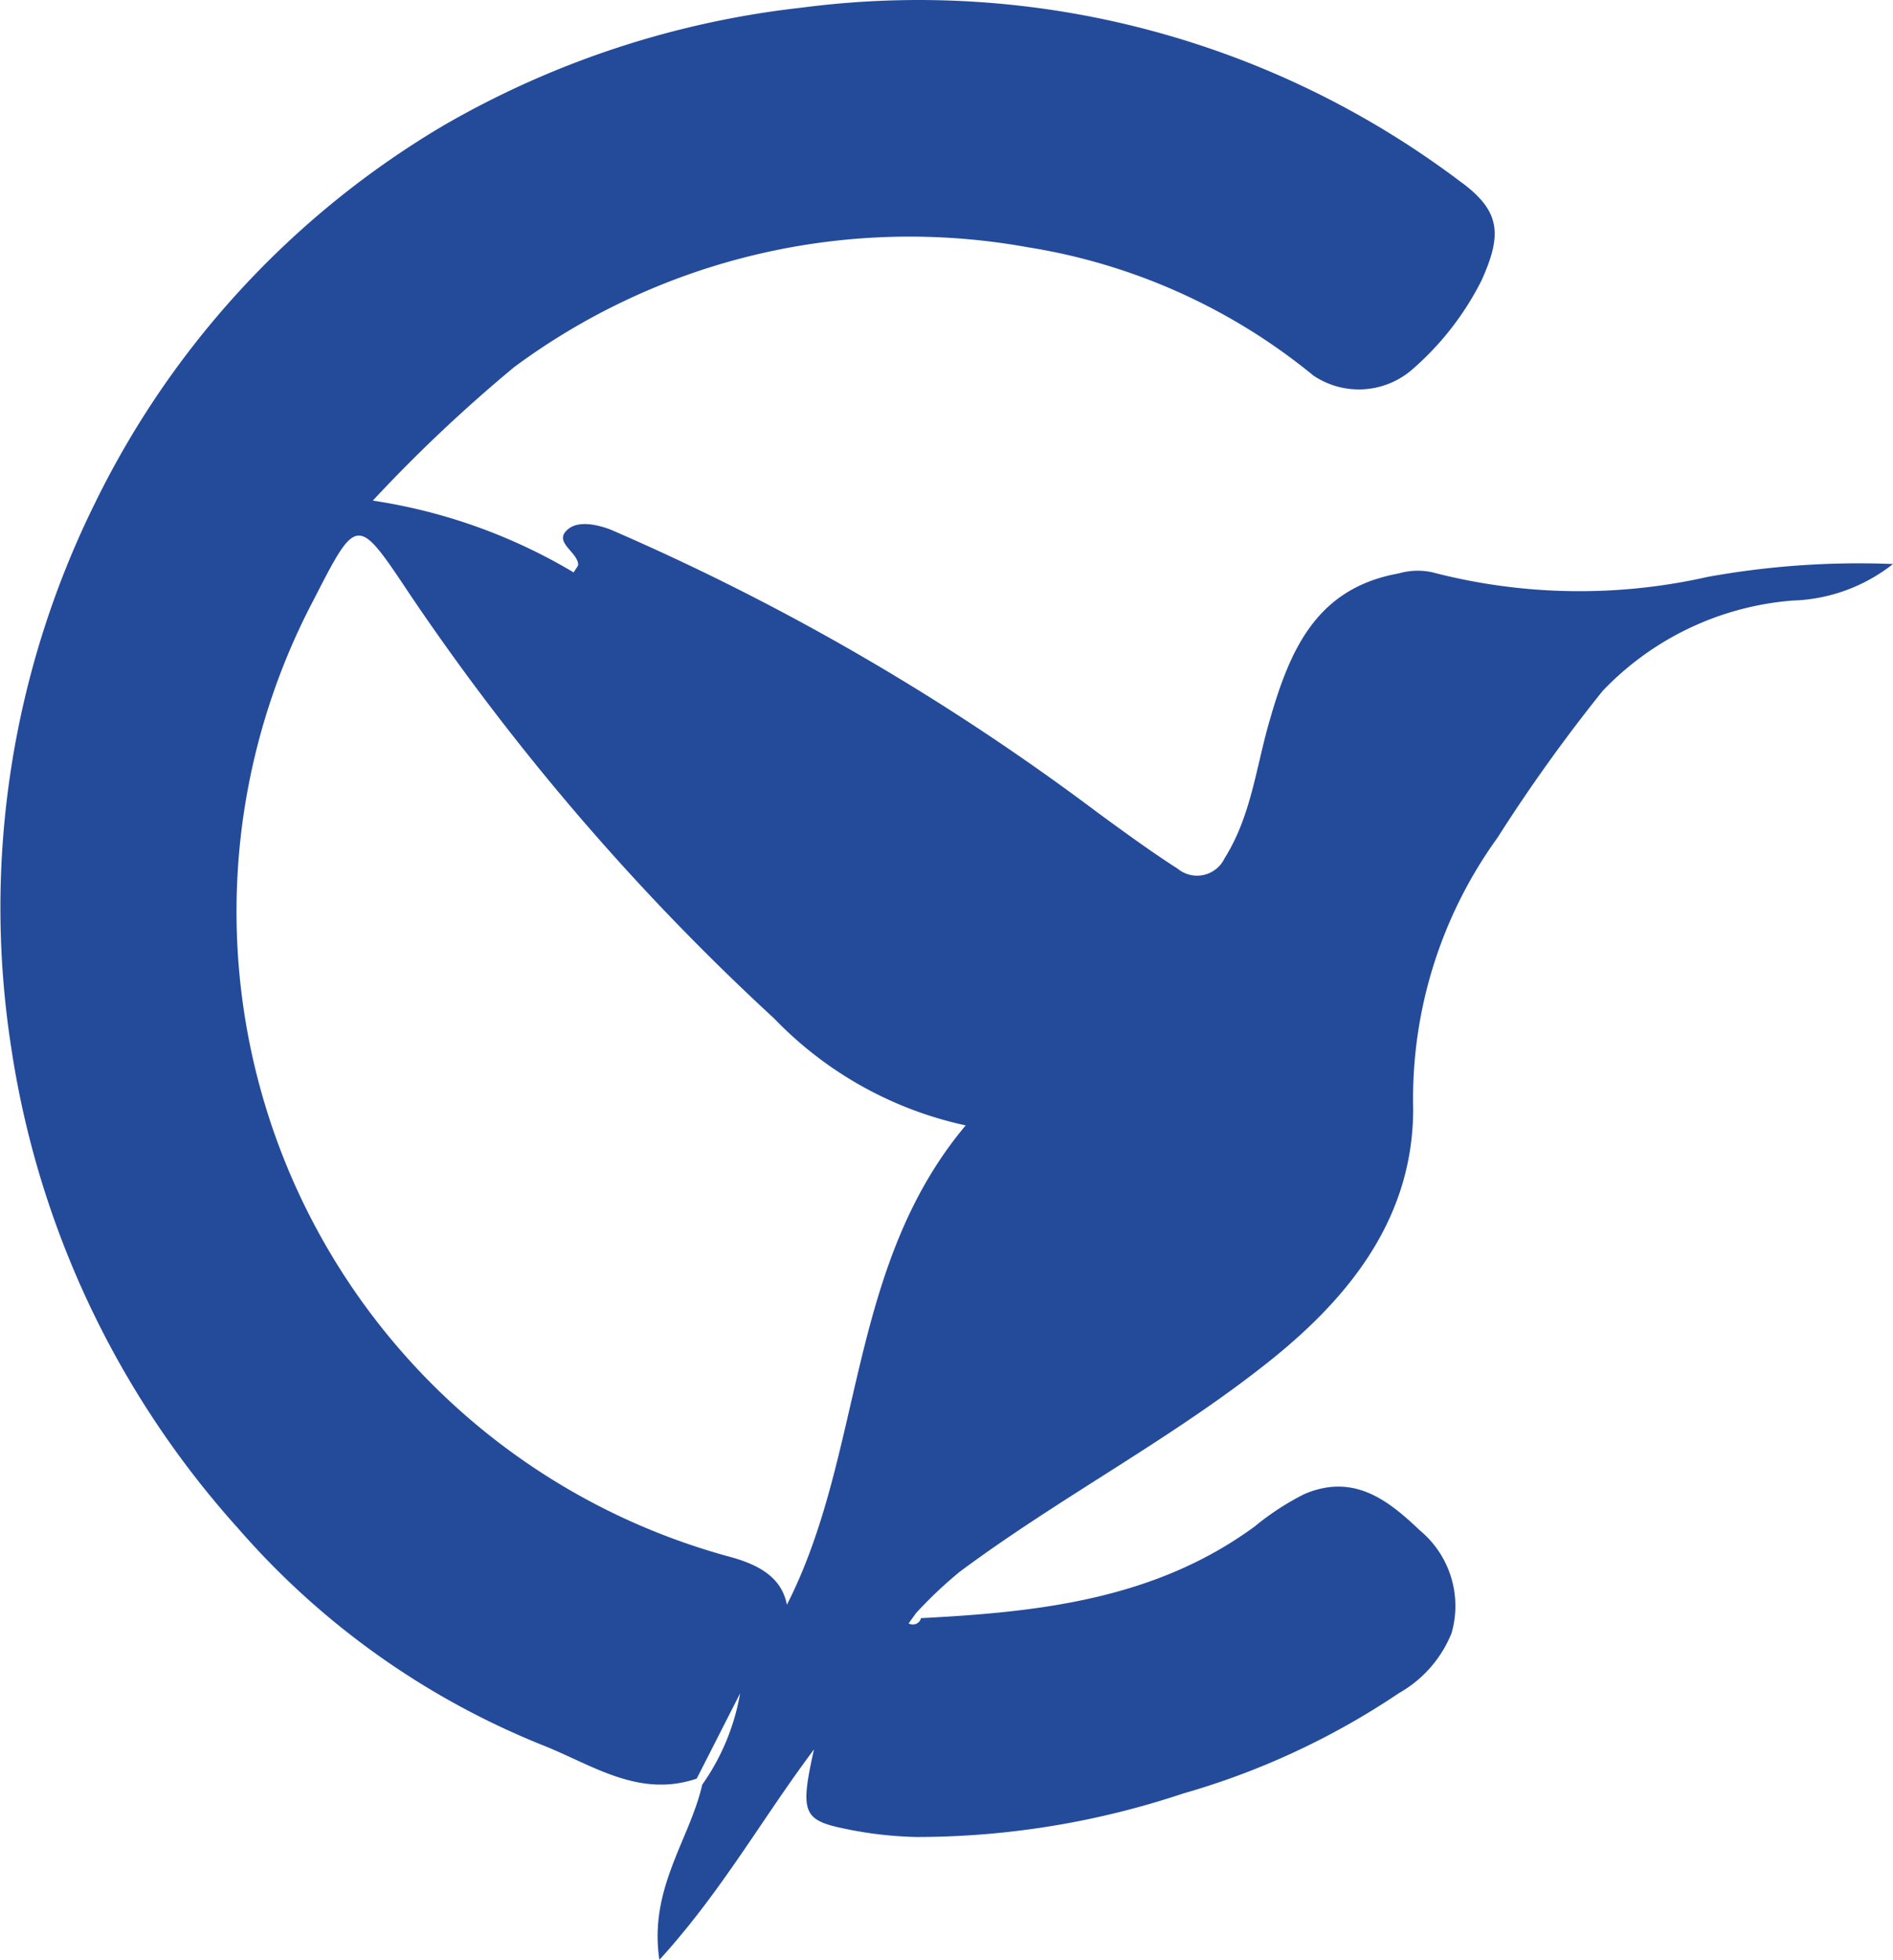 <svg id="Capa_1" data-name="Capa 1" xmlns="http://www.w3.org/2000/svg" viewBox="0 0 72 74.51"><defs><style>.cls-1{fill:#244b9a;}</style></defs><title>logocortoazul</title><path class="cls-1" d="M469.16,314.11c4.49-.23,8.91-.71,12.7-3.49a10.06,10.06,0,0,1,1.89-1.23c1.89-.8,3.2.26,4.39,1.39a3.73,3.73,0,0,1,1.2,3.9,4.59,4.59,0,0,1-2,2.28,28.93,28.93,0,0,1-8.22,3.82A32,32,0,0,1,469,322.43a14.77,14.77,0,0,1-2.81-.33c-1.52-.32-1.63-.63-1.1-3-2,2.67-3.51,5.4-5.88,8-.41-2.71,1.15-4.56,1.63-6.66a8.54,8.54,0,0,0,1.44-3.47l-1.65,3.24c-2.17.74-3.93-.49-5.76-1.23a30.29,30.29,0,0,1-11.69-8.29,35.06,35.06,0,0,1-8.63-18.31,34.67,34.67,0,0,1,3.2-20.67A34,34,0,0,1,451,257.37a34.92,34.92,0,0,1,13.63-4.48,34.2,34.2,0,0,1,25,6.58c1.56,1.12,1.66,2,.85,3.79a11.05,11.05,0,0,1-2.7,3.44,3.1,3.1,0,0,1-3.69.18A22.77,22.77,0,0,0,473.23,262a25.27,25.27,0,0,0-19.55,4.56,57.29,57.29,0,0,0-5.37,5.07,21,21,0,0,1,7.64,2.73c.09-.16.18-.24.17-.32-.05-.48-.95-.84-.4-1.31.38-.34,1.07-.21,1.63,0a90.87,90.87,0,0,1,18.57,10.79c1,.73,2,1.46,3,2.1a1.16,1.16,0,0,0,1.79-.4c1-1.59,1.19-3.42,1.69-5.16.76-2.66,1.74-5.09,4.92-5.66a2.62,2.62,0,0,1,1.27-.05,22.16,22.16,0,0,0,10.49.18,32.25,32.25,0,0,1,7.05-.49,6.49,6.49,0,0,1-3.83,1.39,11.2,11.2,0,0,0-7.21,3.43,62.43,62.43,0,0,0-4,5.58,16.94,16.94,0,0,0-3.21,10.31c0,4.08-2.34,7.08-5.39,9.53-3.74,3-8,5.2-11.86,8.07a16.46,16.46,0,0,0-1.66,1.57l-.28.39A.32.32,0,0,0,469.16,314.11Zm1.7-18.73a14.29,14.29,0,0,1-7.27-4.05,91.46,91.46,0,0,1-13.88-16.15c-2-3-2-3-3.66.24a25.41,25.41,0,0,0,15.88,36.37c1,.28,1.92.73,2.13,1.81C467,307.84,466.34,300.76,470.86,295.38Z" transform="translate(-434.13 -252.6)"/></svg>